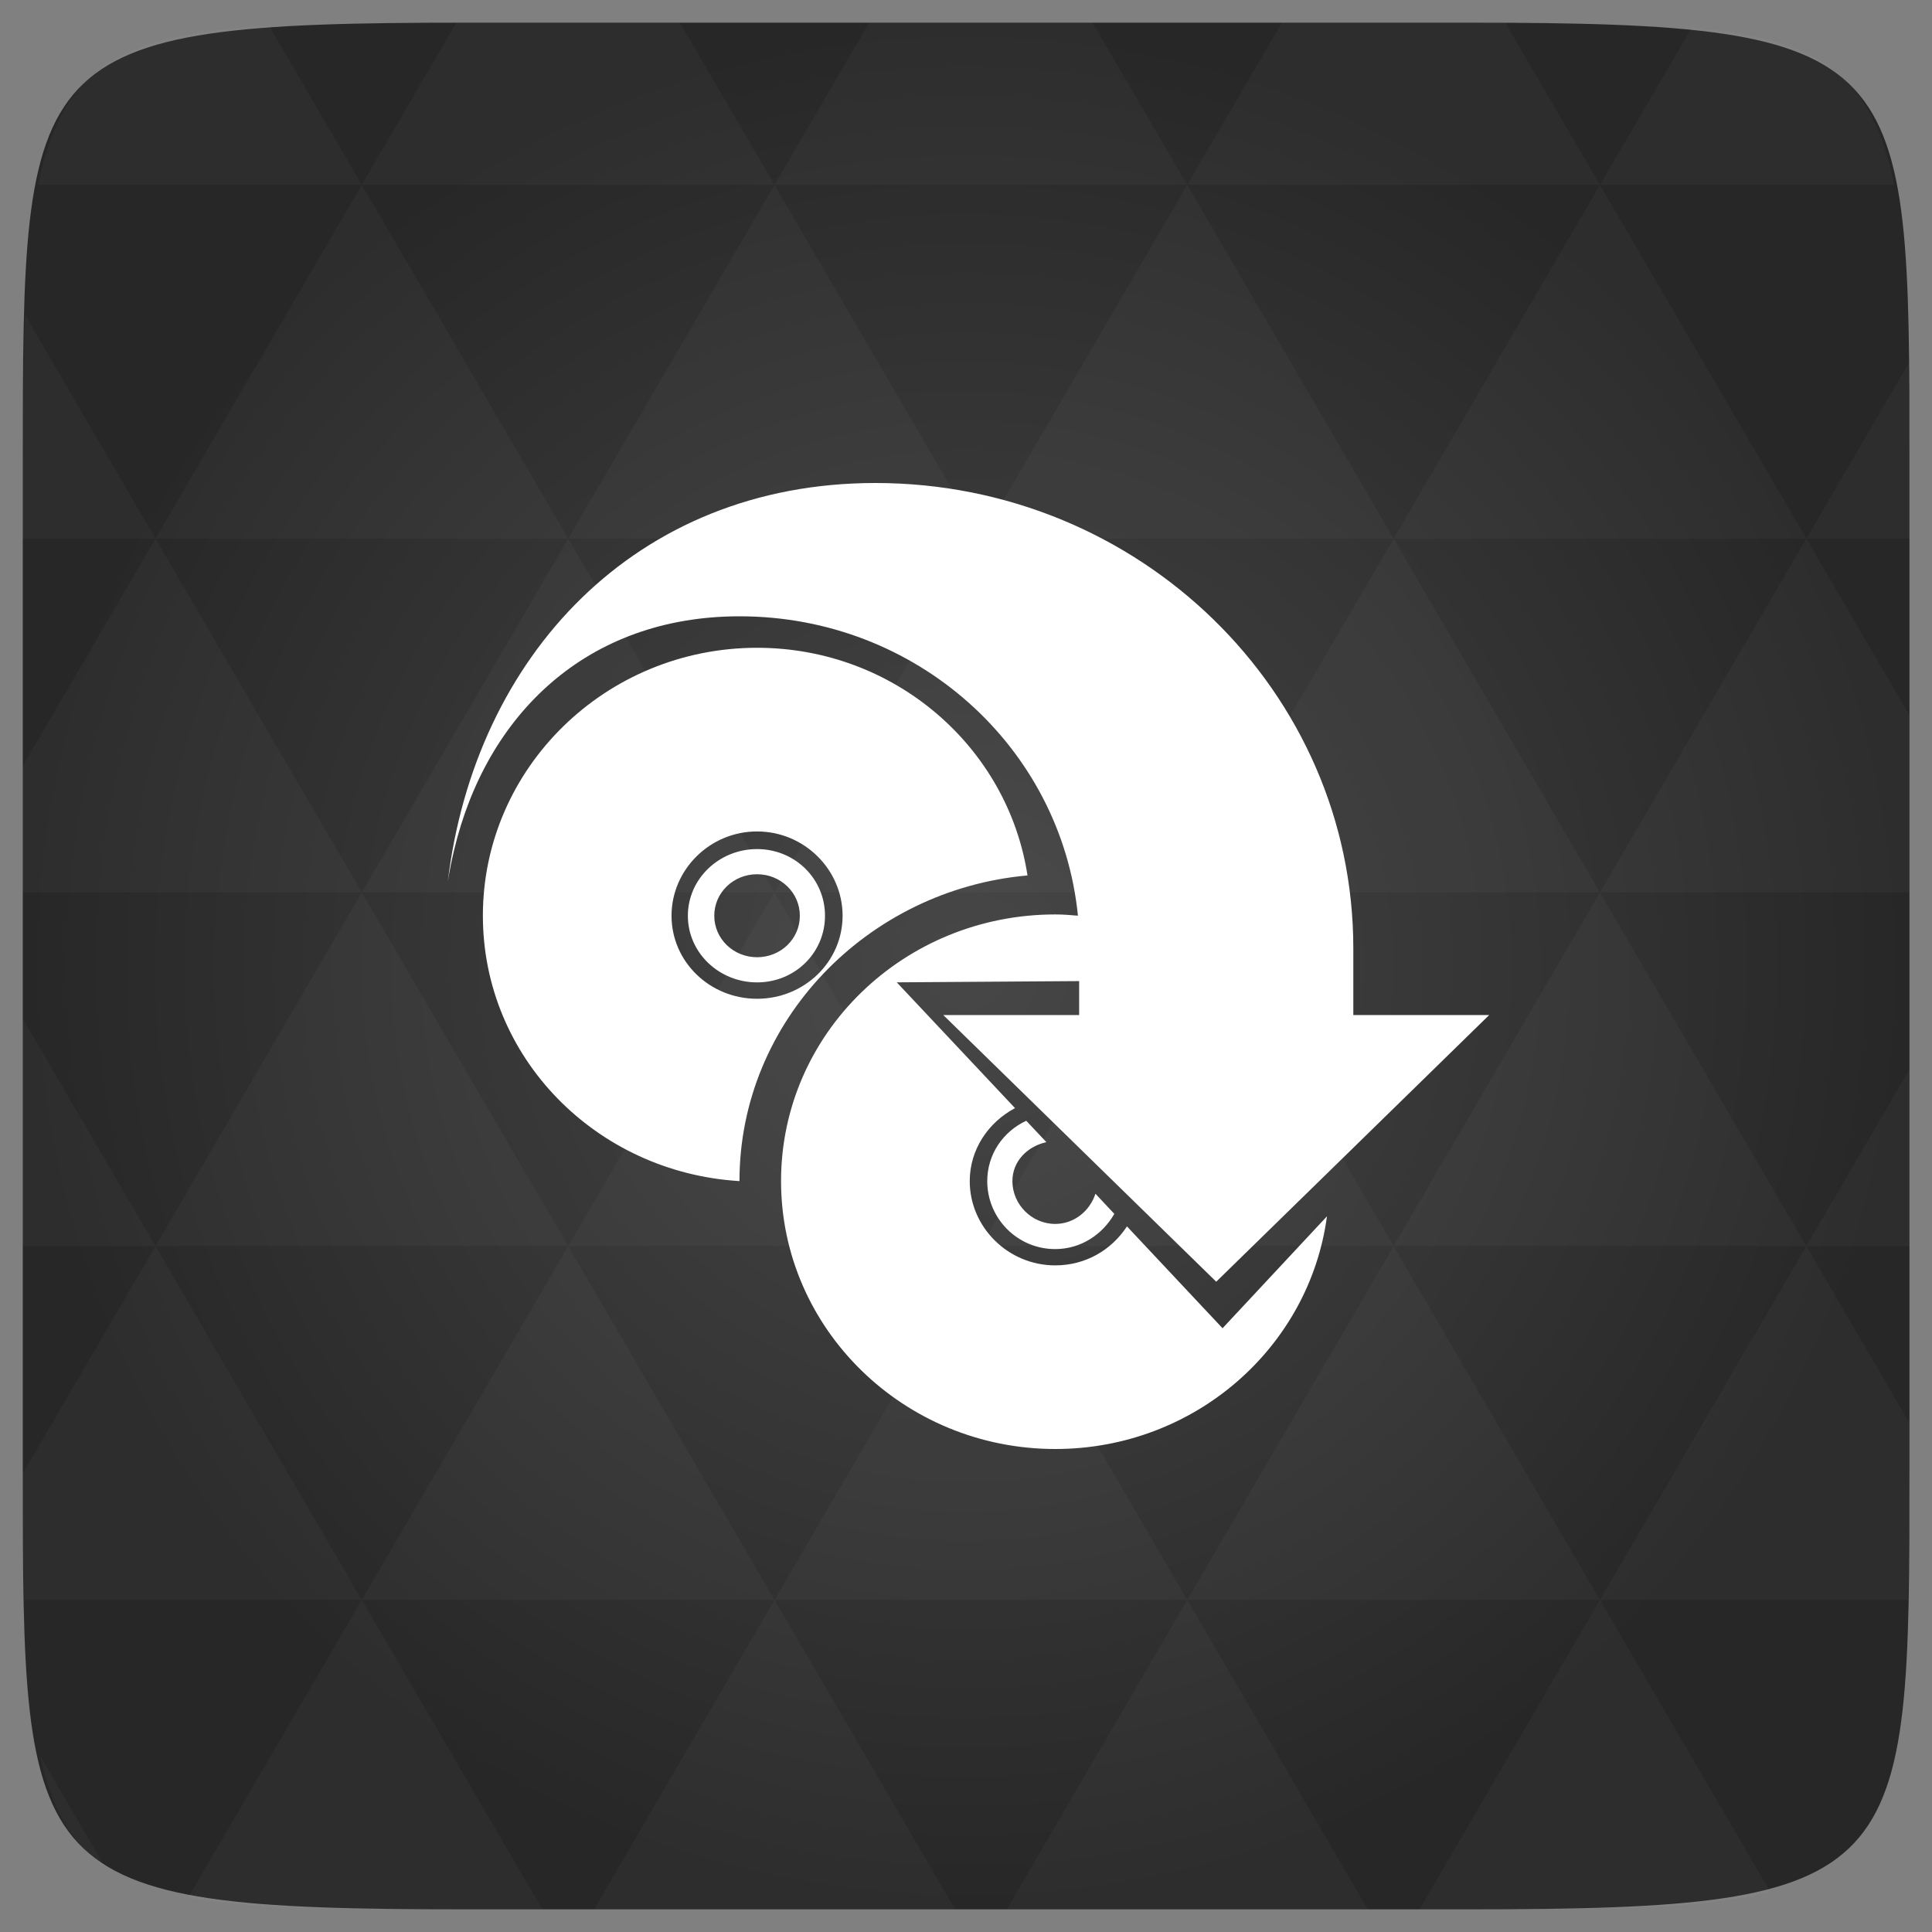 <svg xmlns="http://www.w3.org/2000/svg" viewBox="0 0 48 48"><rect x="0" y="0" width="48" height="48" fill="#808080" stroke="none"/><defs><radialGradient id="thisWeirdIdNameFixesABug0" cx="24" cy="24" r="23.437" gradientUnits="userSpaceOnUse"><stop stop-color="#474747"/><stop offset="1" stop-color="#272727"/></radialGradient></defs><path d="m 47.44 11.547 l 0 24.906 c 0 10.25 0 10.984 -10.984 10.984 l -24.902 0 c -10.988 0 -10.988 -0.734 -10.988 -10.984 l 0 -24.906 c 0 -10.25 0 -10.984 10.988 -10.984 l 24.902 0 c 10.984 0 10.984 0.734 10.984 10.984" fill="url(#thisWeirdIdNameFixesABug0)"/><!-- color: #474747 --><path d="m 21.75 12 c -5.965 0 -9.953 4.313 -10.625 9.906 c 0.043 -0.27 0.094 -0.523 0.156 -0.781 c 0.797 -3.363 3.293 -5.813 7.094 -5.813 c 4.398 0 7.988 3.254 8.406 7.438 c -0.188 -0.016 -0.371 -0.031 -0.563 -0.031 c -3.758 0 -6.813 2.953 -6.813 6.625 c 0 3.672 3.055 6.656 6.813 6.656 c 3.461 0 6.313 -2.52 6.75 -5.781 l -2.594 2.781 l -2.375 -2.531 c -0.379 0.582 -1.023 0.969 -1.781 0.969 c -1.172 0 -2.125 -0.949 -2.125 -2.094 c 0 -0.785 0.461 -1.461 1.125 -1.813 l -2.938 -3.125 l 4.531 -0.031 l 0 0.844 l -3.375 0 l 6.781 6.625 l 6.781 -6.625 l -3.375 0 l 0 -1.656 c 0 -6.391 -5.324 -11.563 -11.875 -11.563 m -2.938 4.094 c -3.758 0 -6.813 2.988 -6.813 6.656 c 0 3.527 2.816 6.379 6.375 6.594 c 0 -3.988 3.191 -7.242 7.156 -7.594 c -0.492 -3.199 -3.309 -5.656 -6.719 -5.656 m 0 4.563 c 1.172 0 2.125 0.949 2.125 2.094 c 0 1.145 -0.953 2.063 -2.125 2.063 c -1.172 0 -2.125 -0.918 -2.125 -2.063 c 0 -1.145 0.953 -2.094 2.125 -2.094 m 0 0.438 c -0.941 0 -1.719 0.738 -1.719 1.656 c 0 0.922 0.777 1.656 1.719 1.656 c 0.941 0 1.688 -0.734 1.688 -1.656 c 0 -0.918 -0.746 -1.656 -1.688 -1.656 m 0 0.625 c 0.586 0 1.063 0.457 1.063 1.031 c 0 0.574 -0.473 1.031 -1.063 1.031 c -0.586 0 -1.063 -0.457 -1.063 -1.031 c 0 -0.574 0.477 -1.031 1.063 -1.031 m 6.688 6.125 c -0.574 0.266 -0.969 0.832 -0.969 1.5 c 0 0.922 0.746 1.688 1.688 1.688 c 0.641 0 1.18 -0.367 1.469 -0.875 l -0.469 -0.5 c -0.137 0.422 -0.523 0.75 -1 0.75 c -0.586 0 -1.063 -0.488 -1.063 -1.063 c 0 -0.496 0.371 -0.863 0.844 -0.969 m -0.5 -0.531" fill="#fff"/><path d="m 38.27 47.44 c 2.543 -0.012 4.379 -0.082 5.711 -0.441 l -4.23 -7.25 -4.484 7.691 1.191 0 c 0.641 0 1.242 0 1.813 0 z m 1.48 -7.691 -5.125 -8.789 -5.129 8.789 z m 0 0 7.652 0 c 0.031 -0.973 0.039 -2.063 0.039 -3.297 l 0 -1.098 -2.563 -4.395 z m 5.129 -8.789 -5.129 -8.789 -5.125 8.789 z m 0 0 2.563 0 0 -4.395 z m -10.254 0 -5.129 -8.789 -5.125 8.789 z m -10.254 0 -5.129 8.789 10.254 0 z m 0 0 -5.129 -8.789 -5.125 8.789 z m -10.254 0 -5.129 8.789 10.254 0 z m 0 0 -5.129 -8.789 -5.125 8.789 z m -10.254 0 -3.297 5.648 c 0 1.168 0.012 2.211 0.039 3.141 l 8.383 0 z m 0 0 -3.297 -5.648 0 5.648 z m 5.125 8.789 -4.313 7.395 c 1.598 0.293 3.809 0.297 6.879 0.297 l 1.922 0 z m 0 -17.578 -5.125 -8.789 -3.297 5.648 0 3.141 z m 0 0 10.254 0 -5.125 -8.789 z m 5.129 -8.789 -5.129 -8.789 -5.125 8.789 z m 0 0 10.254 0 -5.129 -8.789 z m 5.125 -8.789 -2.352 -4.03 -5.336 0 c -0.078 0 -0.141 0 -0.215 0 l -2.352 4.03 z m 0 0 10.254 0 -2.352 -4.03 -5.551 0 z m 10.254 0 10.254 0 l -2.352 -4.03 c -0.313 0 -0.609 0 -0.941 0 l -4.609 0 z m 0 0 -5.125 8.789 10.254 0 z m 5.129 8.789 10.254 0 -5.129 -8.789 z m 0 0 -5.129 8.789 10.254 0 z m 5.125 8.789 7.691 0 0 -4.395 -2.563 -4.395 z m 5.129 -8.789 2.563 0 0 -1.832 c 0 -0.914 -0.008 -1.75 -0.023 -2.523 z m -15.383 8.789 -5.125 -8.789 -5.129 8.789 z m 10.254 -17.578 7.309 0 c -0.555 -2.758 -1.887 -3.629 -5.03 -3.902 z m -30.762 0 l -2.305 -3.953 c -3.66 0.207 -5.141 0.996 -5.734 3.953 z m -5.125 8.789 l -3.238 -5.555 c -0.043 1.074 -0.059 2.309 -0.059 3.723 l 0 1.832 z m 15.379 26.367 -4.484 7.691 8.973 0 z m 10.254 0 -4.484 7.691 8.973 0 z m -26.898 6.621 -1.602 -2.746 c 0.293 1.316 0.785 2.18 1.602 2.746 z" fill="#fff" fill-opacity="0.031"/></svg>